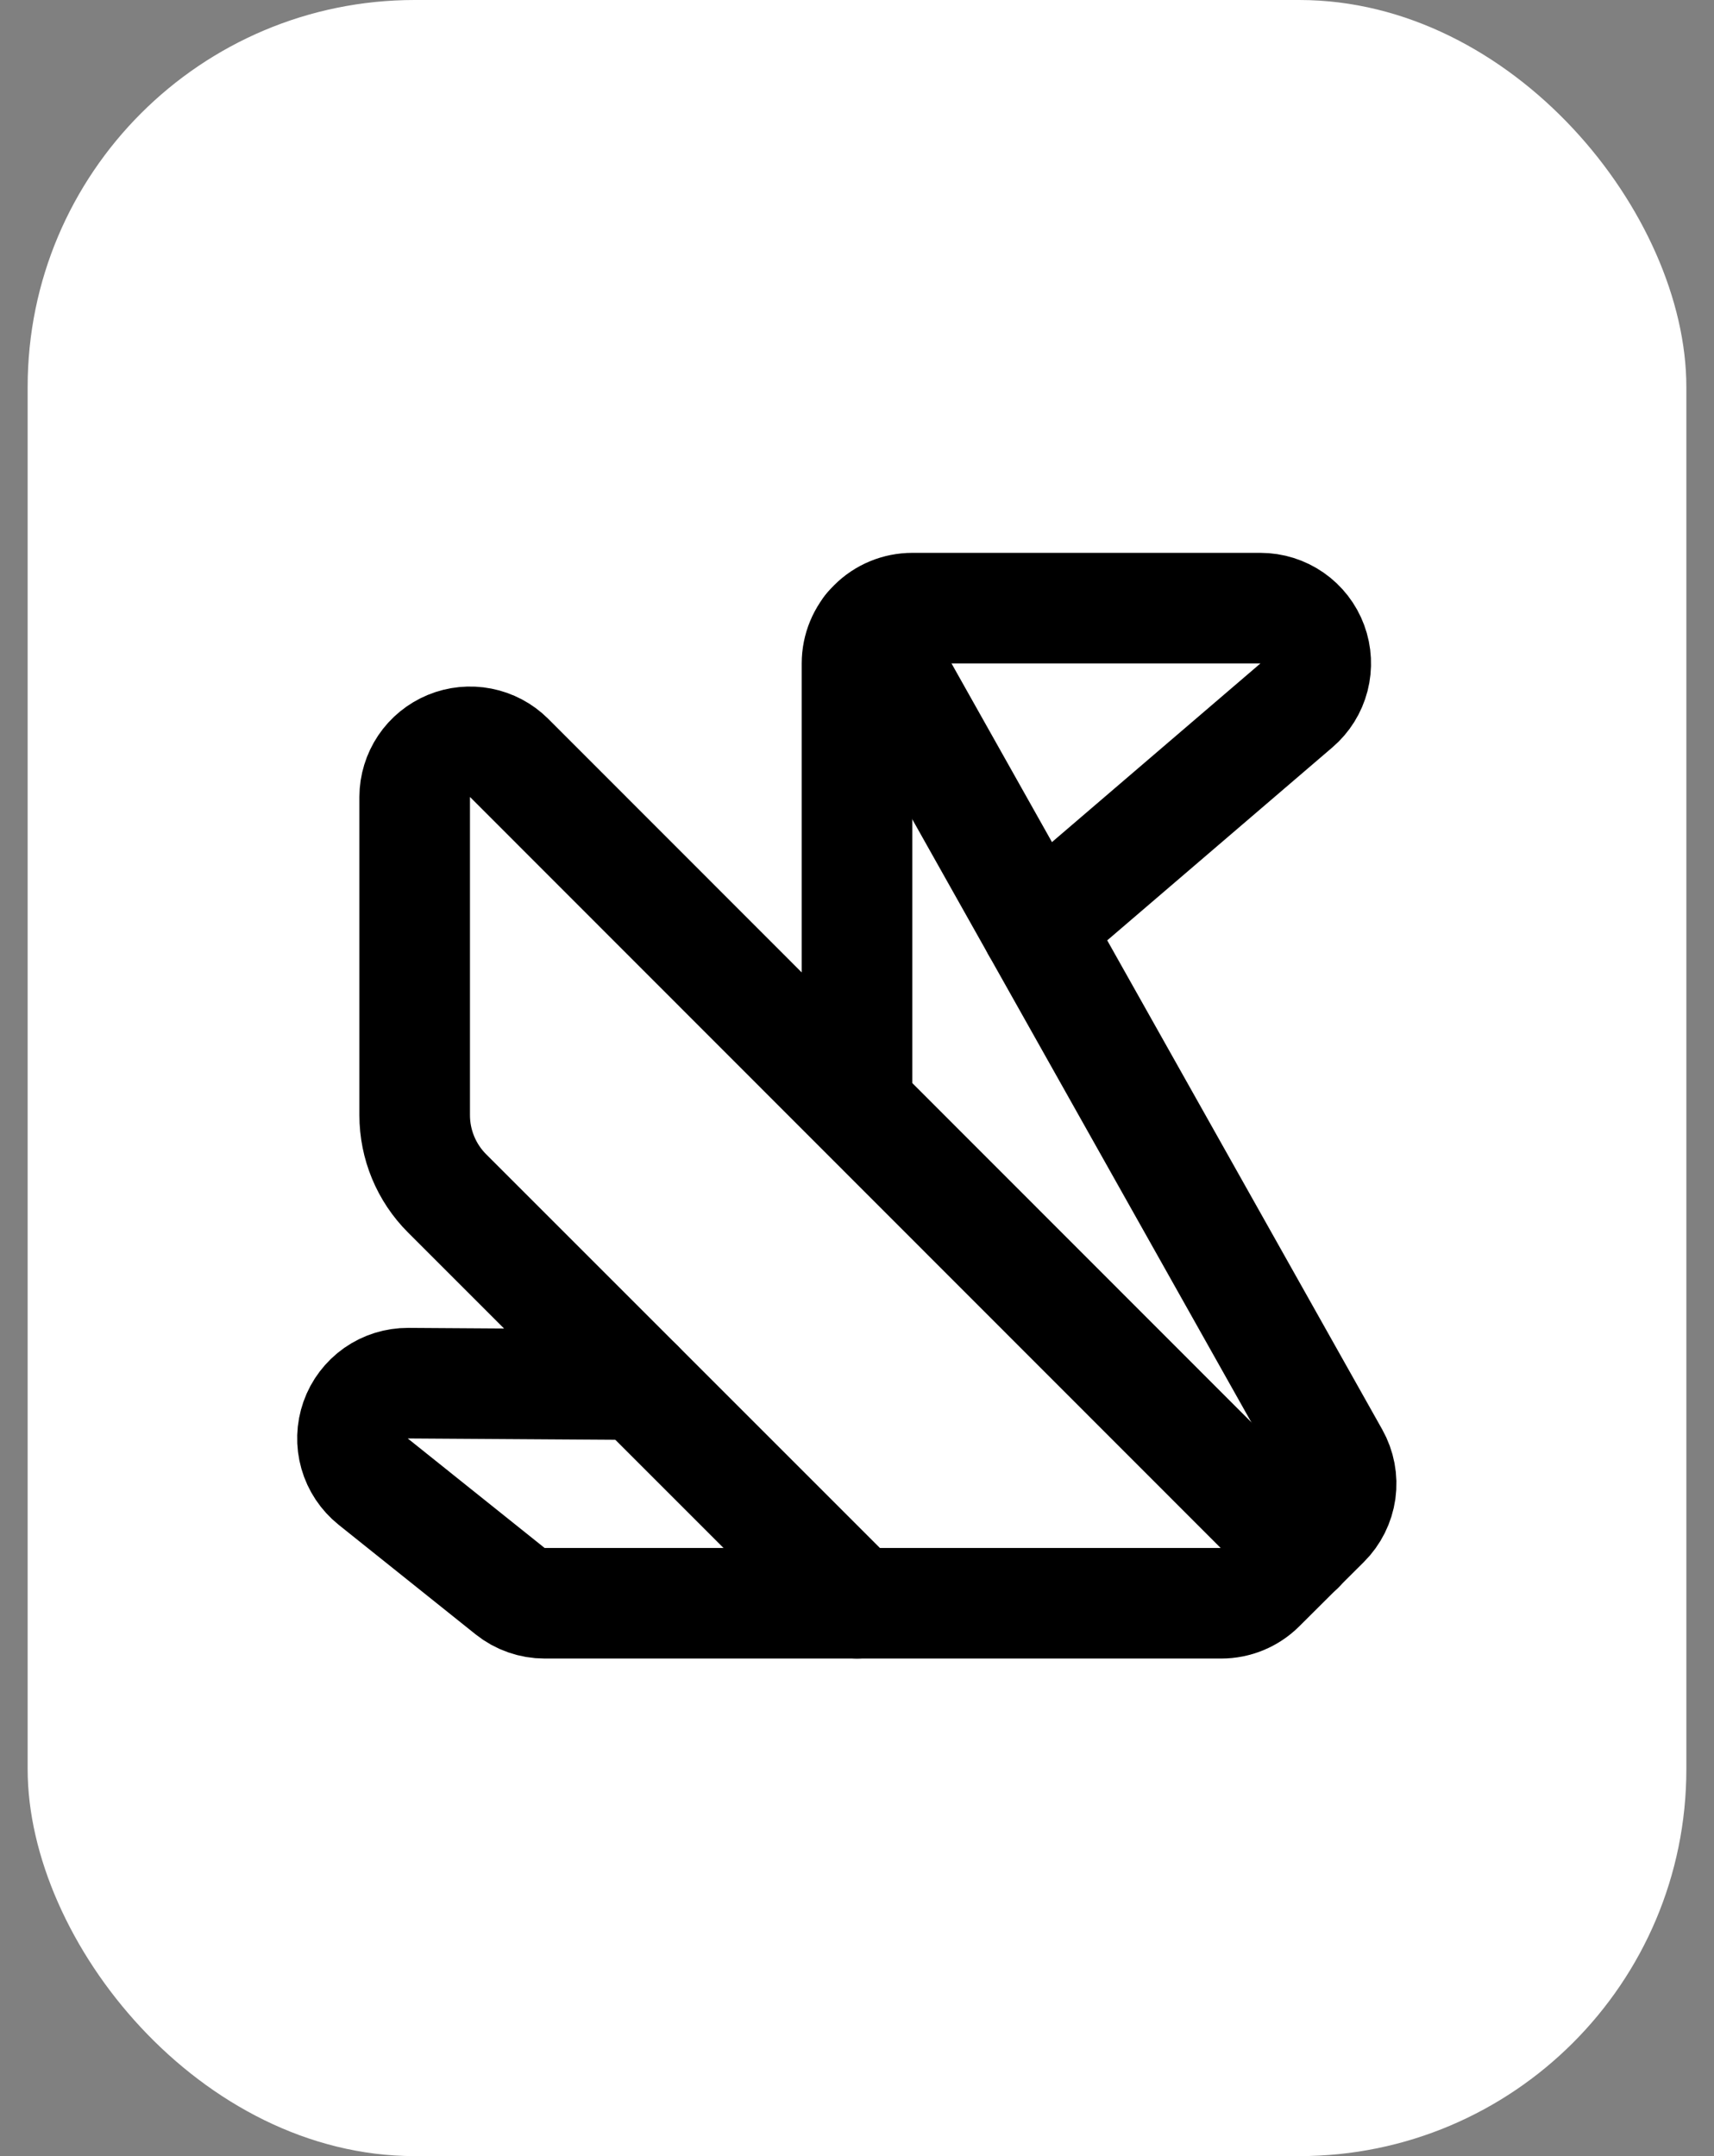 <svg width="31" height="39" viewBox="0 0 31 39" fill="none" xmlns="http://www.w3.org/2000/svg">
<rect x="0" y="0" width="31" height="39" fill="#808080" stroke="none"/>
<rect x="0.5" width="30" height="39" rx="7" fill="white"/>
<path d="M15.5 20V12C15.5 11.735 15.605 11.48 15.793 11.293C15.98 11.105 16.235 11 16.5 11H22.797C23.001 11 23.201 11.063 23.368 11.179C23.536 11.296 23.664 11.461 23.735 11.653C23.806 11.845 23.816 12.053 23.765 12.251C23.714 12.449 23.603 12.626 23.448 12.759L18.752 16.784M15.5 29L8.086 21.586C7.711 21.211 7.5 20.702 7.5 20.172V14.415C7.501 14.218 7.56 14.025 7.67 13.861C7.78 13.697 7.936 13.57 8.119 13.494C8.301 13.419 8.501 13.399 8.695 13.437C8.889 13.475 9.067 13.569 9.207 13.708L23.5 28.009" stroke="black" stroke-width="2" stroke-linecap="round" stroke-linejoin="round"/>
<path d="M15.714 11.381L24.128 26.347C24.235 26.538 24.277 26.758 24.247 26.975C24.216 27.191 24.116 27.392 23.961 27.546L22.793 28.709C22.605 28.896 22.352 29 22.087 29H9.851C9.624 29 9.403 28.923 9.226 28.781L6.75 26.8C6.588 26.67 6.47 26.493 6.413 26.293C6.356 26.093 6.363 25.881 6.432 25.685C6.501 25.489 6.63 25.32 6.8 25.2C6.97 25.081 7.173 25.018 7.381 25.019L11.546 25.046" stroke="black" stroke-width="2" stroke-linecap="round" stroke-linejoin="round"/>
</svg>
